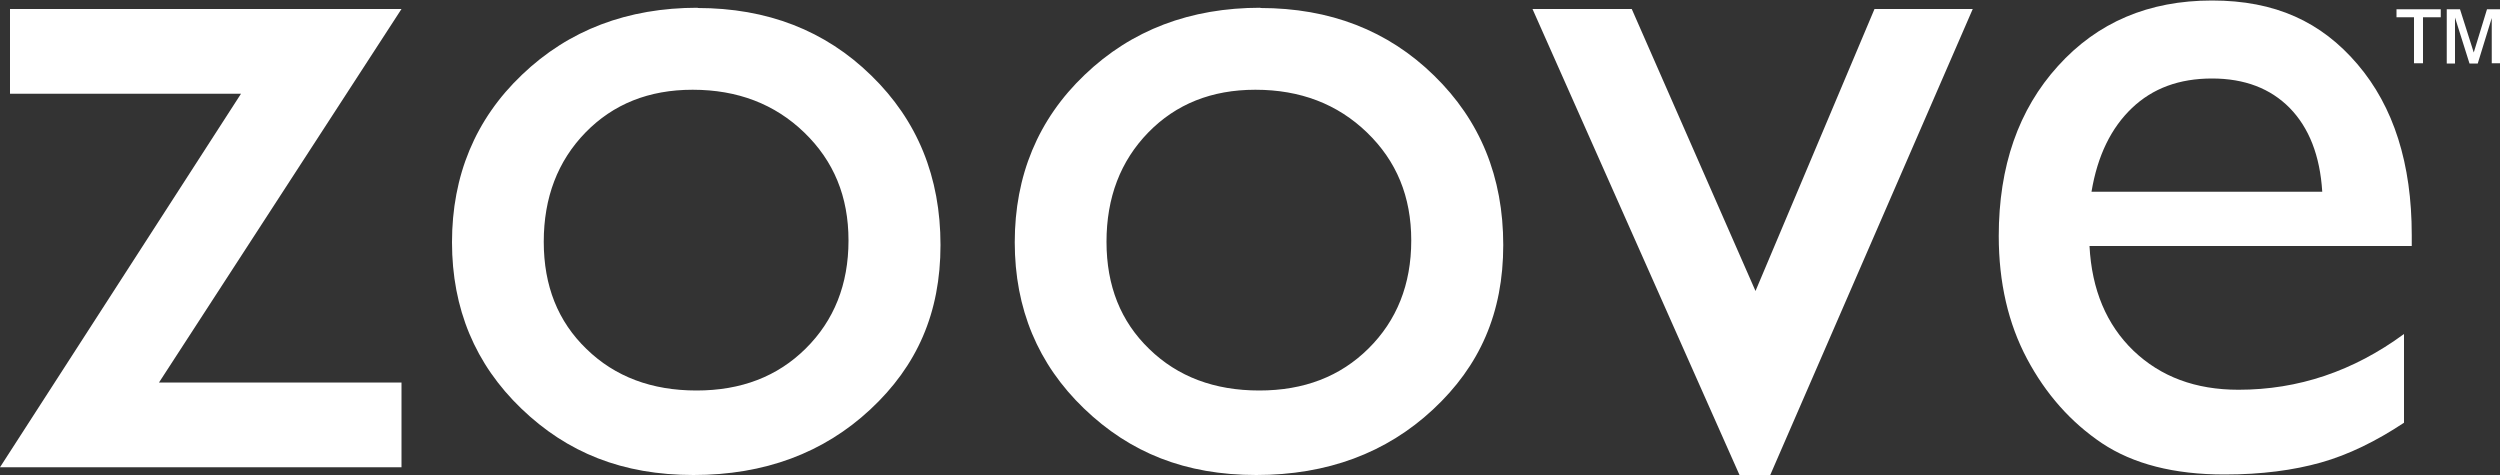<?xml version="1.0" encoding="UTF-8"?> <svg xmlns="http://www.w3.org/2000/svg" id="Layer_1" width="100" height="19" viewBox="0 0 100 19"><rect x="0" y="0" width="100" height="19" fill="#333333" stroke="none"/><defs><style>.cls-1{fill:#fff;stroke-width:0px;}</style></defs><path class="cls-1" d="m.4.36h15.66L6.36,15.3h9.7v3.39H0L9.64,3.75H.4V.36Z"></path><path class="cls-1" d="m27.9.32c2.79,0,5.11.9,6.95,2.7,1.85,1.8,2.77,4.06,2.77,6.78s-.94,4.84-2.81,6.58-4.23,2.62-7.07,2.62-5.05-.89-6.89-2.66-2.77-3.99-2.77-6.65.93-4.92,2.8-6.7c1.87-1.79,4.22-2.68,7.03-2.68Zm-.2,3.27c-1.74,0-3.17.57-4.28,1.71s-1.67,2.6-1.67,4.37.57,3.19,1.71,4.29c1.14,1.11,2.61,1.66,4.4,1.66s3.24-.56,4.37-1.68c1.13-1.12,1.71-2.56,1.71-4.32s-.59-3.18-1.77-4.32-2.67-1.71-4.46-1.71Z"></path><path class="cls-1" d="m50.41.32c2.79,0,5.11.9,6.95,2.7,1.85,1.8,2.77,4.06,2.77,6.78s-.94,4.84-2.81,6.58-4.23,2.62-7.07,2.62-5.05-.89-6.89-2.66-2.77-3.99-2.77-6.65.93-4.92,2.8-6.7c1.87-1.79,4.22-2.68,7.03-2.68Zm-.2,3.27c-1.74,0-3.17.57-4.28,1.71s-1.67,2.6-1.67,4.37.57,3.19,1.71,4.29c1.14,1.11,2.61,1.66,4.4,1.66s3.24-.56,4.37-1.68c1.13-1.12,1.71-2.56,1.71-4.32s-.59-3.18-1.77-4.32c-1.18-1.14-2.67-1.71-4.46-1.71Z"></path><path class="cls-1" d="m74.98.36h3.93l-8.1,18.64h-1.23L61.3.36h3.97l4.95,11.28L74.98.36Z"></path><path class="cls-1" d="m96.47,9.84h-12.89c.09,1.75.68,3.15,1.76,4.19,1.09,1.04,2.48,1.56,4.2,1.56,2.39,0,4.59-.74,6.62-2.23v3.55c-1.12.74-2.22,1.28-3.32,1.59s-2.38.48-3.86.48c-2.02,0-3.65-.42-4.9-1.25-1.25-.84-2.25-1.97-3-3.38-.75-1.41-1.13-3.05-1.13-4.91,0-2.79.79-5.06,2.37-6.8,1.58-1.75,3.63-2.62,6.16-2.62s4.37.85,5.82,2.55c1.45,1.7,2.17,3.98,2.17,6.83v.46h0Zm-12.81-2.17h9.23c-.09-1.45-.53-2.56-1.3-3.35-.77-.78-1.8-1.18-3.11-1.18s-2.37.39-3.2,1.18c-.83.79-1.38,1.9-1.62,3.35Z"></path><path class="cls-1" d="m96.56,2.54V.69h-.7v-.32h1.77v.32h-.71v1.84h-.36Zm1.31,0V.37h.53l.55,1.73.53-1.73h.52v2.16h-.33V.72l-.56,1.82h-.33l-.58-1.84v1.84h-.33Z"></path></svg> 